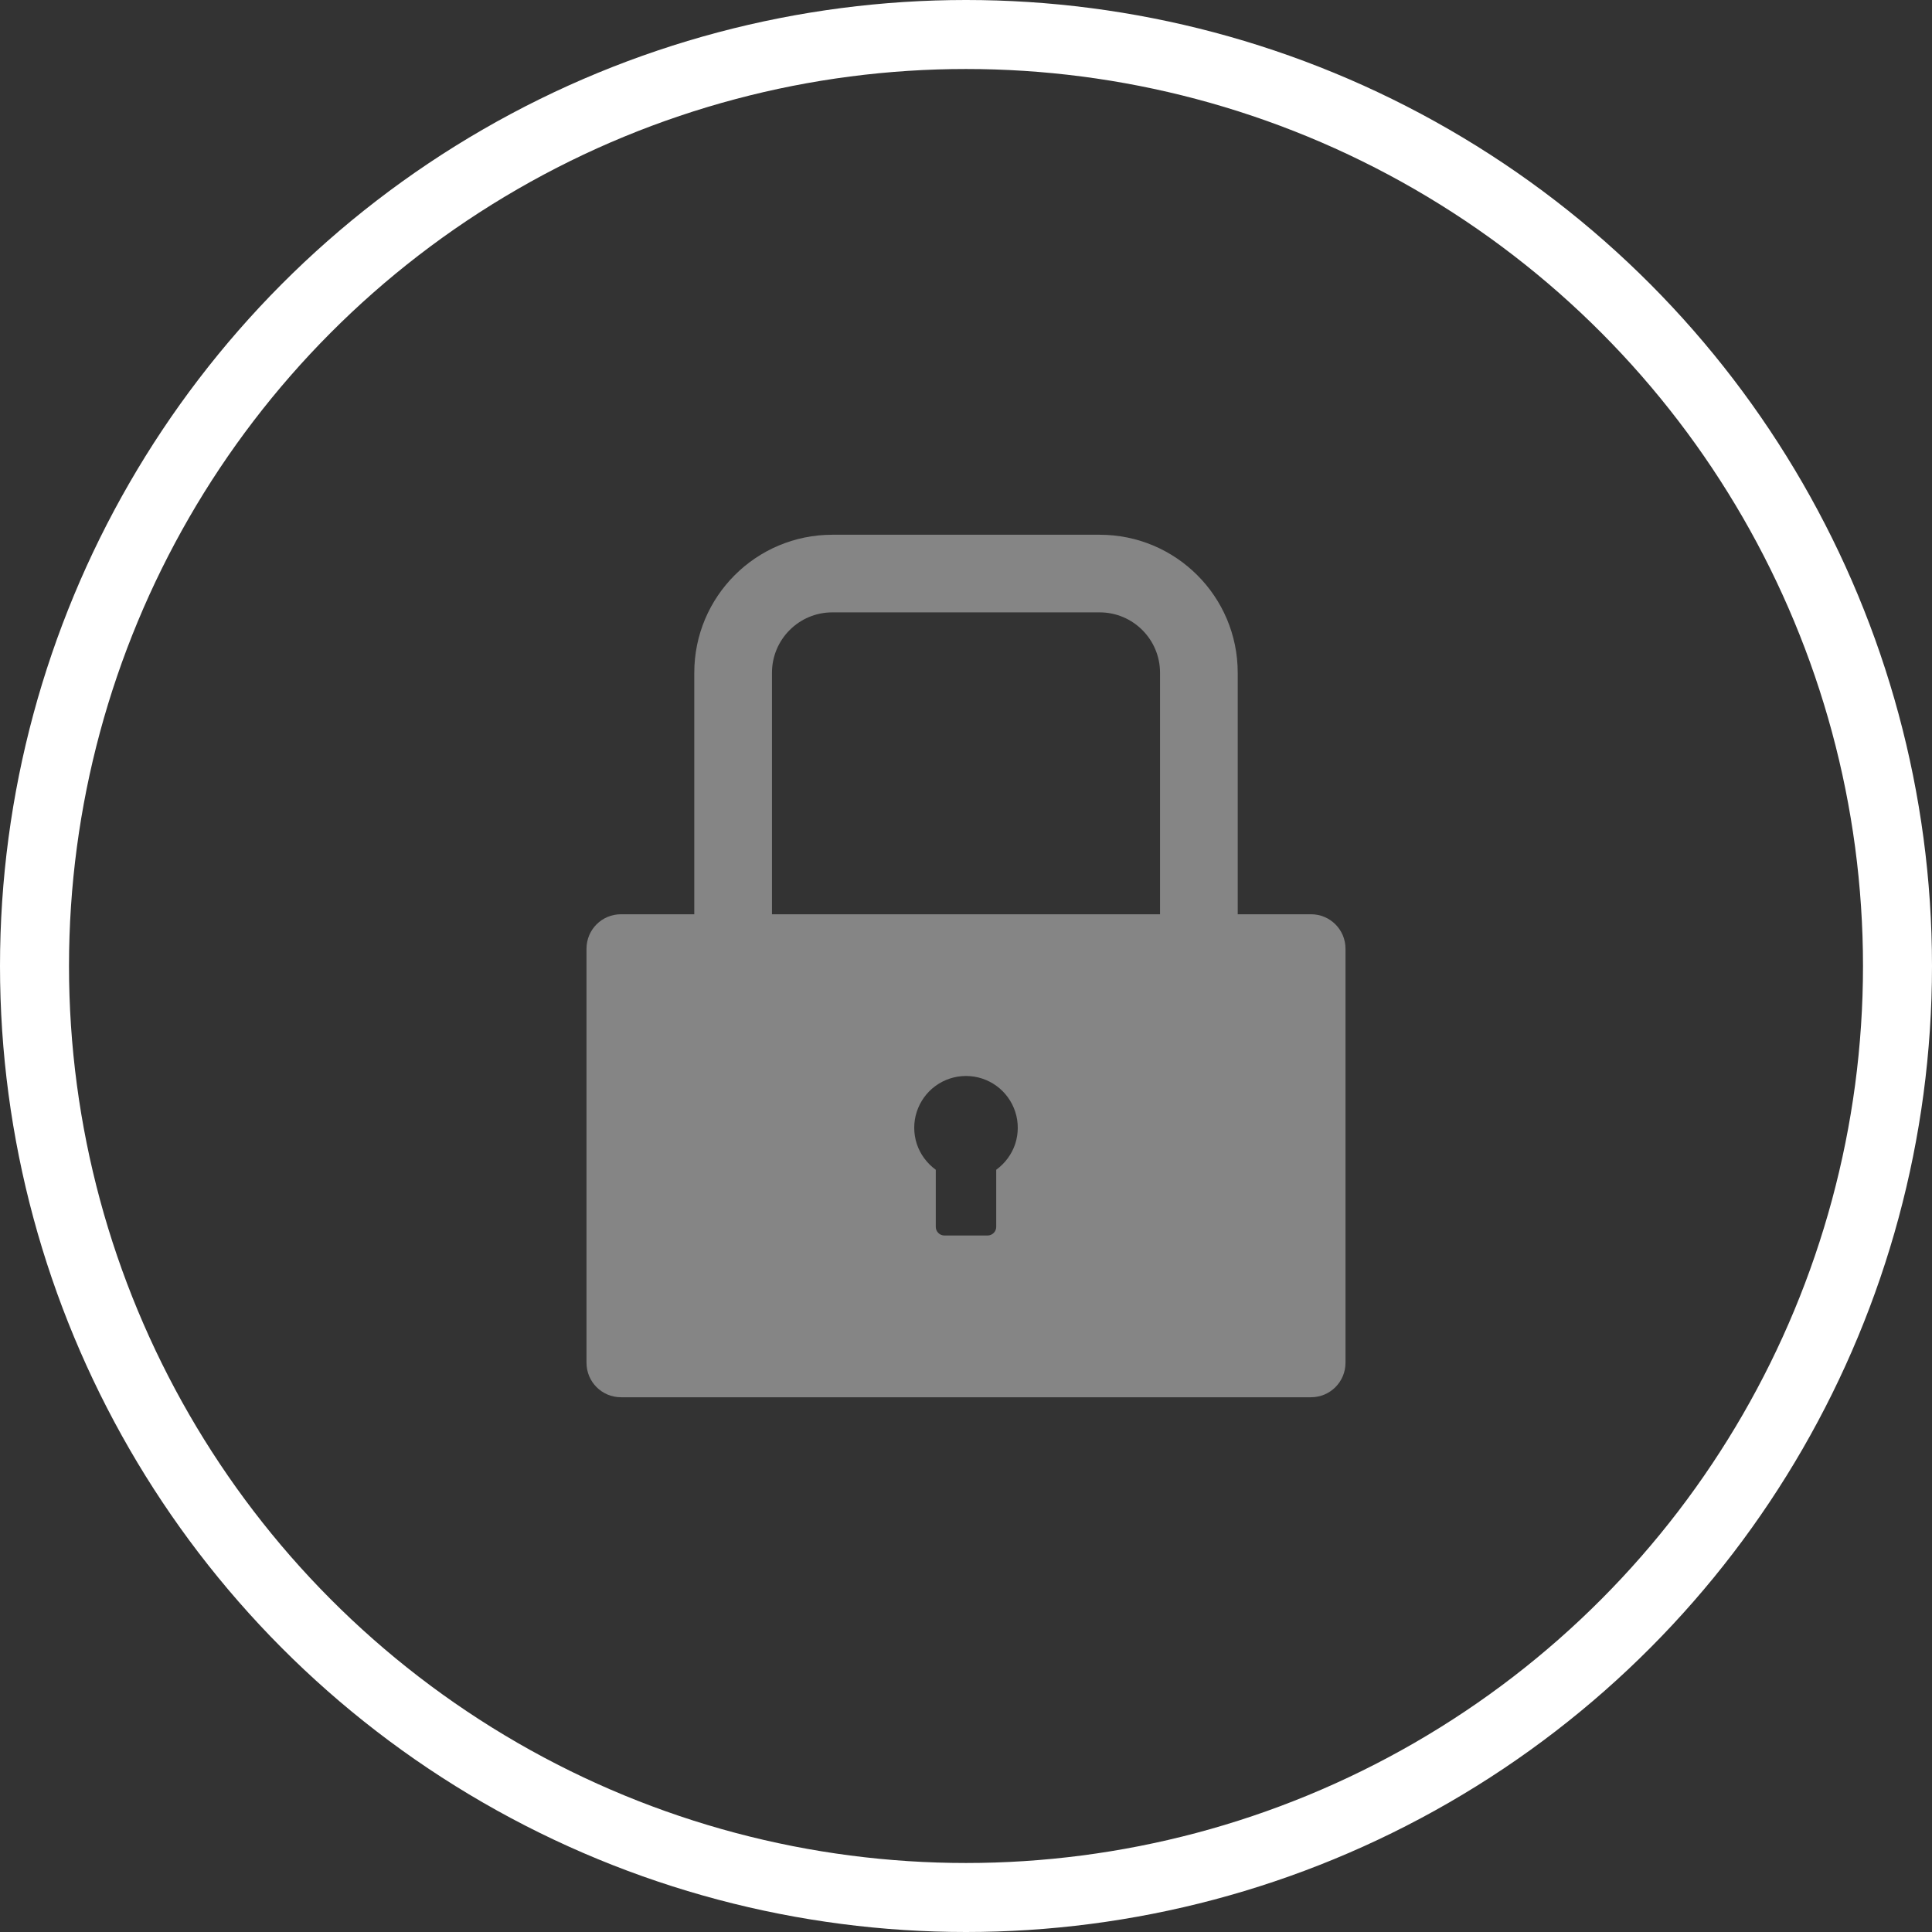 <svg width="28" height="28" viewBox="0 0 28 28" fill="none" xmlns="http://www.w3.org/2000/svg">
<rect x="0" y="0" width="28" height="28" fill="#333333" stroke="none"/>
<path opacity="0.4" d="M19 13.25H17.938V9.75C17.938 8.645 17.042 7.75 15.938 7.75H12.062C10.958 7.75 10.062 8.645 10.062 9.75V13.25H9C8.723 13.25 8.5 13.473 8.5 13.75V19.75C8.5 20.027 8.723 20.25 9 20.25H19C19.277 20.25 19.5 20.027 19.5 19.75V13.75C19.5 13.473 19.277 13.25 19 13.25ZM14.438 16.953V17.781C14.438 17.85 14.381 17.906 14.312 17.906H13.688C13.619 17.906 13.562 17.85 13.562 17.781V16.953C13.434 16.86 13.337 16.729 13.287 16.579C13.238 16.428 13.237 16.265 13.286 16.114C13.335 15.963 13.43 15.831 13.558 15.738C13.687 15.644 13.841 15.594 14 15.594C14.159 15.594 14.313 15.644 14.442 15.738C14.57 15.831 14.665 15.963 14.714 16.114C14.763 16.265 14.762 16.428 14.713 16.579C14.663 16.729 14.566 16.86 14.438 16.953ZM16.812 13.25H11.188V9.75C11.188 9.267 11.58 8.875 12.062 8.875H15.938C16.42 8.875 16.812 9.267 16.812 9.75V13.25Z" fill="white"/>
<circle cx="14" cy="14" r="13.5" stroke="white"/>
</svg>
